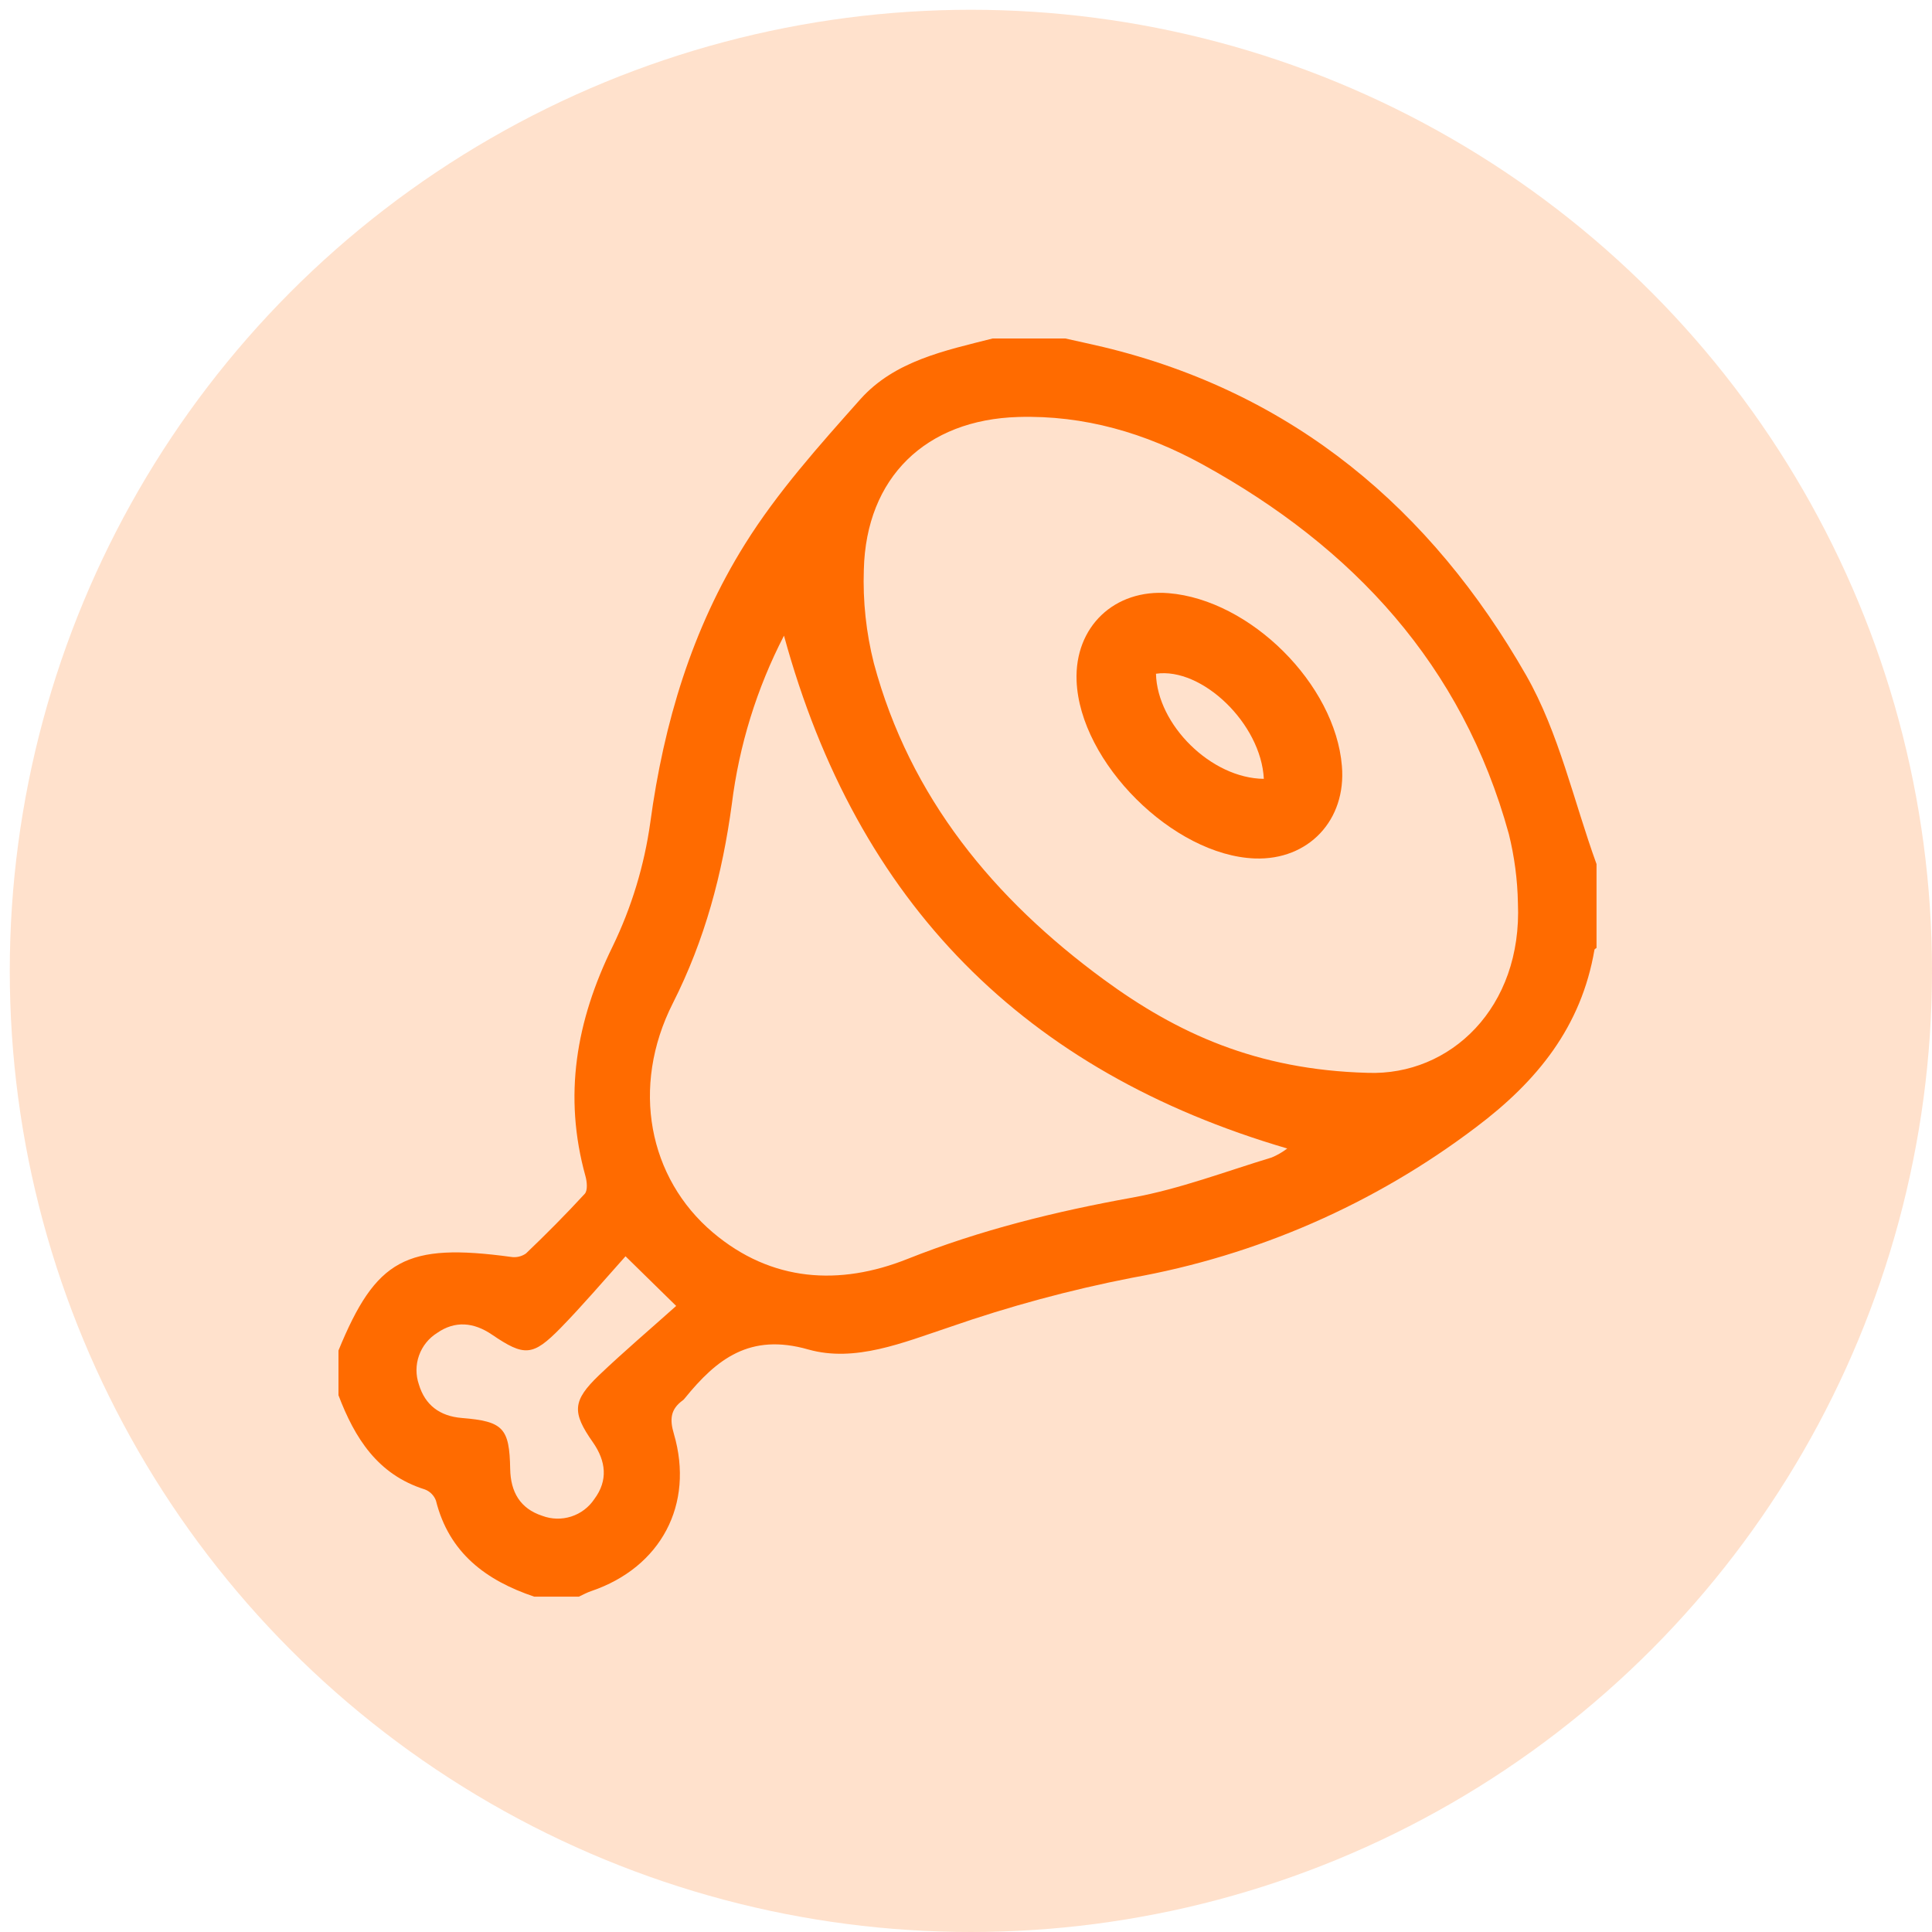 <svg width="100" height="100" viewBox="0 0 100 100" fill="none" xmlns="http://www.w3.org/2000/svg">
<g clip-path="url(#clip0_389_7276)">
<circle opacity="0.2" cx="50.253" cy="50.253" r="49.747" fill="#FF6B00"/>
<path d="M17.519 72.217V69.902C19.461 65.164 21.024 64.322 26.448 65.057C26.721 65.102 27 65.037 27.226 64.878C28.271 63.879 29.292 62.852 30.268 61.79C30.424 61.616 30.384 61.168 30.305 60.884C29.148 56.722 29.819 52.847 31.706 48.995C32.69 46.967 33.349 44.797 33.66 42.565C34.357 37.422 35.821 32.548 38.55 28.178C40.235 25.475 42.408 23.053 44.541 20.654C46.315 18.677 48.903 18.148 51.38 17.52H55.142C55.793 17.664 56.447 17.809 57.096 17.959C66.953 20.33 74.078 26.352 78.995 34.956C80.694 37.934 81.449 41.453 82.636 44.724V49.065C82.598 49.097 82.534 49.123 82.529 49.157C81.849 53.14 79.577 55.958 76.385 58.355C71.149 62.321 65.047 64.989 58.58 66.14C55.379 66.766 52.226 67.619 49.146 68.692C46.738 69.494 44.261 70.53 41.841 69.85C38.811 68.982 37.095 70.342 35.439 72.382C35.411 72.421 35.377 72.455 35.338 72.483C34.704 72.944 34.655 73.462 34.881 74.22C35.949 77.875 34.201 81.131 30.609 82.352C30.386 82.427 30.178 82.54 29.964 82.642H27.649C25.157 81.802 23.241 80.381 22.564 77.67C22.515 77.537 22.437 77.417 22.337 77.317C22.238 77.217 22.117 77.14 21.985 77.091C19.545 76.324 18.362 74.434 17.519 72.217ZM70.793 55.53C75.068 55.686 78.801 52.153 78.567 46.738C78.545 45.535 78.387 44.338 78.098 43.17C75.69 34.418 70.041 28.329 62.253 24.043C59.295 22.416 56.12 21.482 52.703 21.583C47.916 21.725 44.831 24.714 44.712 29.481C44.656 31.116 44.831 32.751 45.233 34.337C47.1 41.283 51.446 46.532 57.148 50.712C60.904 53.461 65.02 55.377 70.793 55.53ZM40.579 32.901C39.171 35.626 38.257 38.578 37.879 41.621C37.39 45.236 36.49 48.636 34.826 51.927C32.629 56.268 33.578 60.985 36.898 63.793C39.934 66.362 43.462 66.559 46.961 65.167C50.752 63.66 54.636 62.704 58.63 61.984C61.072 61.538 63.434 60.635 65.821 59.912C66.109 59.792 66.381 59.635 66.629 59.446C53.038 55.464 44.37 46.776 40.579 32.901ZM32.377 65.025C31.22 66.319 30.158 67.566 29.02 68.733C27.573 70.209 27.145 70.223 25.455 69.074C24.52 68.44 23.551 68.348 22.625 68.993C22.189 69.266 21.859 69.677 21.688 70.161C21.516 70.645 21.514 71.173 21.681 71.659C22.002 72.724 22.758 73.302 23.91 73.395C26.048 73.569 26.369 73.913 26.407 76.034C26.43 77.23 26.925 78.086 28.071 78.46C28.552 78.64 29.079 78.652 29.568 78.495C30.057 78.337 30.478 78.019 30.763 77.591C31.483 76.625 31.367 75.624 30.687 74.651C29.596 73.097 29.628 72.504 31.009 71.178C32.288 69.96 33.636 68.814 34.999 67.595L32.377 65.025Z" fill="#FF6B00"/>
<path d="M64.953 44.434C60.722 44.278 55.889 39.462 55.724 35.24C55.614 32.444 57.683 30.474 60.484 30.702C64.721 31.047 69.109 35.416 69.456 39.642C69.696 42.446 67.731 44.533 64.953 44.434ZM65.416 40.316C65.274 37.454 62.215 34.528 59.833 34.872C59.897 37.512 62.69 40.287 65.416 40.313V40.316Z" fill="#FF6B00"/>
</g>
<defs>
<clipPath id="clip0_389_7276">
<rect width="100" height="100" fill="white"/>
</clipPath>
</defs>
</svg>
